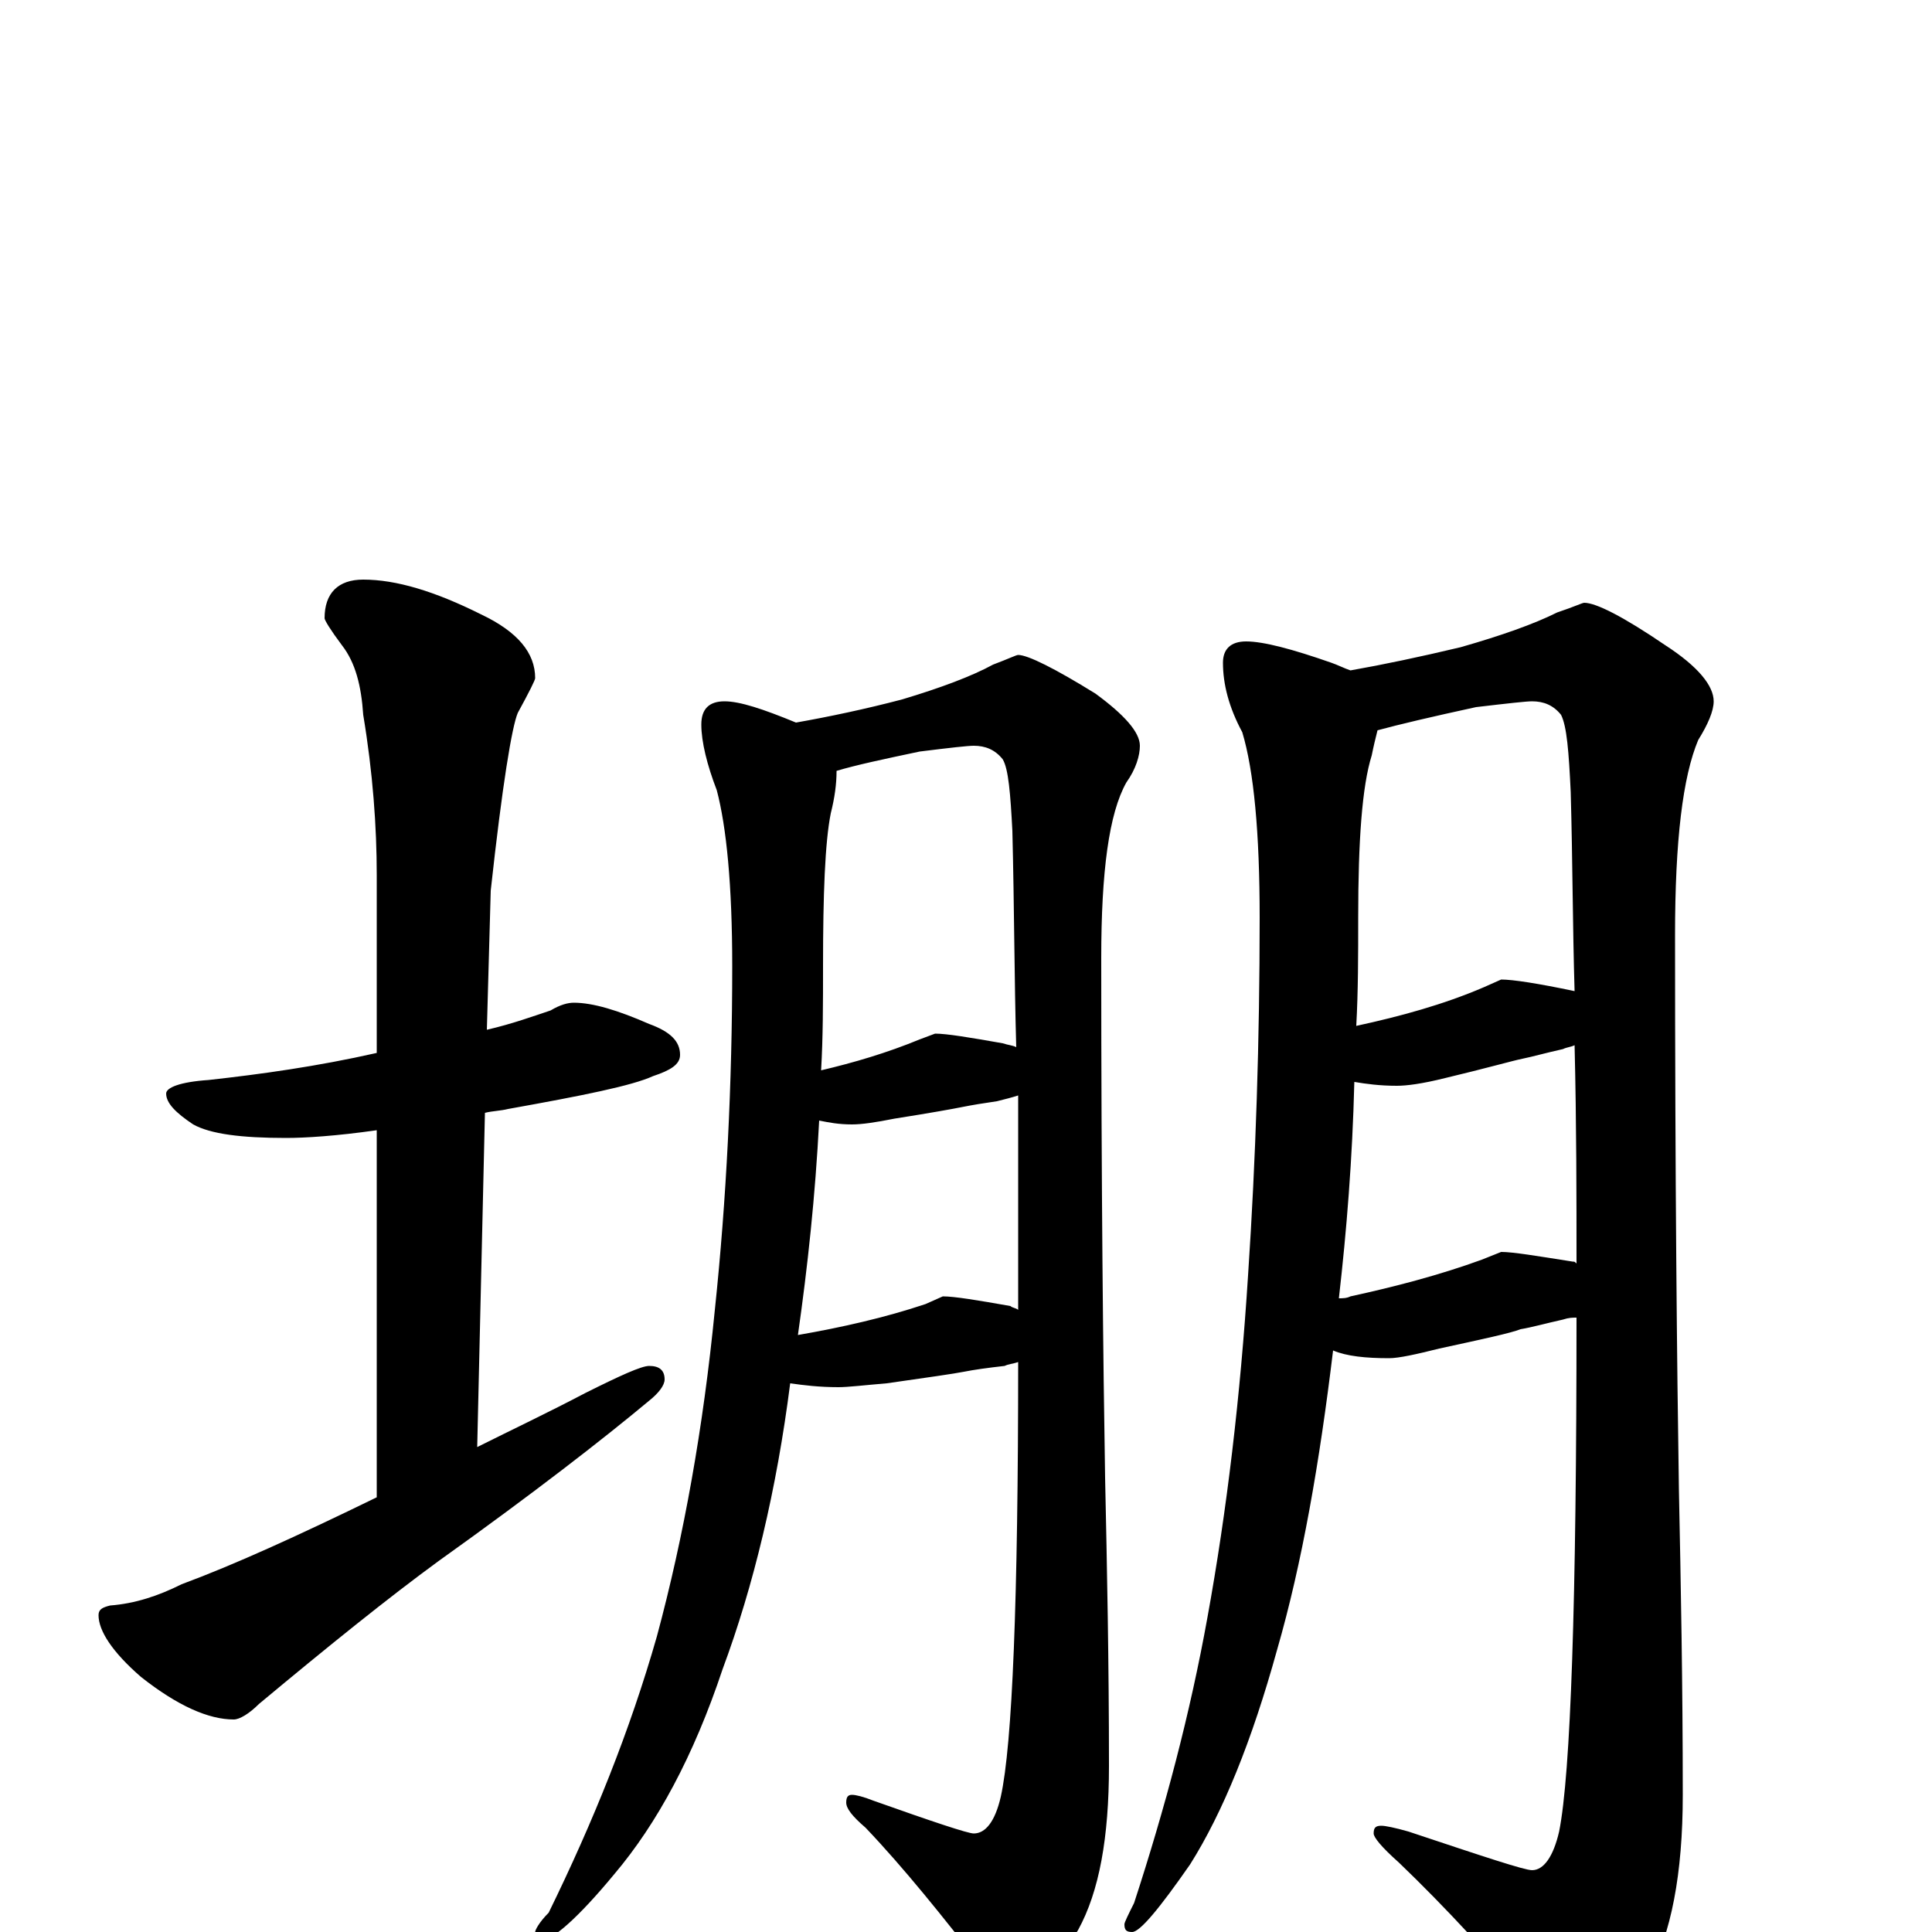 <?xml version="1.0" encoding="utf-8" ?>
<!DOCTYPE svg PUBLIC "-//W3C//DTD SVG 1.1//EN" "http://www.w3.org/Graphics/SVG/1.1/DTD/svg11.dtd">
<svg version="1.1" id="Layer_1" xmlns="http://www.w3.org/2000/svg" xmlns:xlink="http://www.w3.org/1999/xlink" x="0px" y="145px" width="1000px" height="1000px" viewBox="0 0 1000 1000" enable-background="new 0 0 1000 1000" xml:space="preserve">
<g id="Layer_1">
<path id="glyph" transform="matrix(1 0 0 -1 0 1000)" d="M297,481C307,481 320,477 336,470C347,466 352,461 352,454C352,449 347,446 338,443C327,438 302,433 263,426C259,425 255,425 251,424l-4,-173C265,260 284,269 303,279C321,288 332,293 336,293C341,293 344,291 344,286C344,283 341,279 336,275C312,255 276,227 227,192C201,173 170,148 134,118C129,113 124,110 121,110C108,110 92,117 73,132C58,145 51,156 51,164C51,167 53,168 57,169C70,170 82,174 94,180C121,190 154,205 195,225l0,190C174,412 158,411 148,411C125,411 109,413 100,418C91,424 86,429 86,434C86,437 93,440 108,441C135,444 164,448 195,455l0,92C195,572 193,600 188,630C187,645 184,657 177,666C171,674 168,679 168,680C168,693 175,700 188,700C205,700 225,694 249,682C268,673 277,662 277,649C277,648 274,642 268,631C265,624 260,594 254,539l-2,-72C265,470 276,474 285,477C290,480 294,481 297,481M375,637C383,637 395,633 412,626C429,629 448,633 467,638C487,644 503,650 514,656C522,659 526,661 527,661C532,661 546,654 567,641C582,630 590,621 590,614C590,609 588,602 583,595C574,579 570,549 570,504C570,385 571,295 572,235C573,189 574,139 574,86C574,49 569,21 558,1C545,-20 533,-31 523,-31C519,-31 514,-27 509,-19C488,8 468,33 448,54C441,60 438,64 438,67C438,70 439,71 441,71C443,71 447,70 452,68C483,57 501,51 504,51C510,51 515,57 518,70C524,97 527,172 527,295C524,294 522,294 520,293C511,292 504,291 499,290C494,289 480,287 459,284C447,283 439,282 434,282C424,282 416,283 409,284C402,229 390,179 374,136C359,91 340,56 318,30C299,7 286,-4 281,-4C278,-4 277,-3 277,0C277,1 279,5 284,10C307,57 326,104 340,153C354,205 364,261 370,322C376,379 379,439 379,500C379,542 376,572 371,591C366,604 363,616 363,625C363,633 367,637 375,637M413,309C436,313 458,318 479,325l9,4C494,329 506,327 523,324C524,323 526,323 527,322C527,354 527,391 527,433C524,432 520,431 516,430C509,429 503,428 498,427C493,426 482,424 463,421C453,419 446,418 441,418C434,418 429,419 424,420C422,381 418,344 413,309M425,446C442,450 459,455 476,462l8,3C490,465 502,463 519,460C522,459 524,459 526,458C525,493 525,530 524,570C523,589 522,602 519,607C515,612 510,614 504,614C501,614 492,613 476,611C457,607 443,604 433,601C433,594 432,587 430,579C427,564 426,537 426,500C426,481 426,463 425,446M645,668C654,668 669,664 689,657C692,656 696,654 699,653C716,656 735,660 756,665C777,671 794,677 806,683C815,686 819,688 820,688C826,688 840,681 862,666C879,655 887,645 887,637C887,632 884,625 879,617C871,598 867,565 867,516C867,389 868,293 869,229C870,180 871,128 871,71C871,30 865,-1 853,-23C839,-46 827,-58 816,-58C811,-58 805,-54 799,-45C773,-14 748,13 724,36C715,44 711,49 711,51C711,54 712,55 715,55C717,55 722,54 729,52C768,39 789,32 793,32C799,32 804,39 807,52C813,82 816,171 816,318C814,318 812,318 809,317C800,315 793,313 787,312C782,310 768,307 745,302C733,299 724,297 719,297C707,297 697,298 690,301C683,243 674,191 661,146C648,99 633,62 616,35C600,12 590,0 586,0C583,0 582,1 582,4C582,5 584,9 587,15C603,64 616,113 625,163C635,218 642,277 646,340C650,400 652,462 652,525C652,569 649,601 643,621C636,634 633,646 633,657C633,664 637,668 645,668M693,328C695,328 697,328 699,329C722,334 745,340 767,348l10,4C783,352 795,350 814,347C815,347 815,347 816,346C816,380 816,418 815,459C813,458 811,458 809,457C800,455 793,453 788,452C783,451 769,447 748,442C736,439 728,438 723,438C714,438 707,439 701,440C700,400 697,363 693,328M702,469C725,474 747,480 768,489l9,4C783,493 796,491 815,487C814,520 814,554 813,590C812,611 811,624 808,630C804,635 799,637 793,637C790,637 781,636 764,634C741,629 724,625 713,622C712,618 711,614 710,609C705,593 703,565 703,525C703,506 703,487 702,469z"/>
</g>
</svg>
